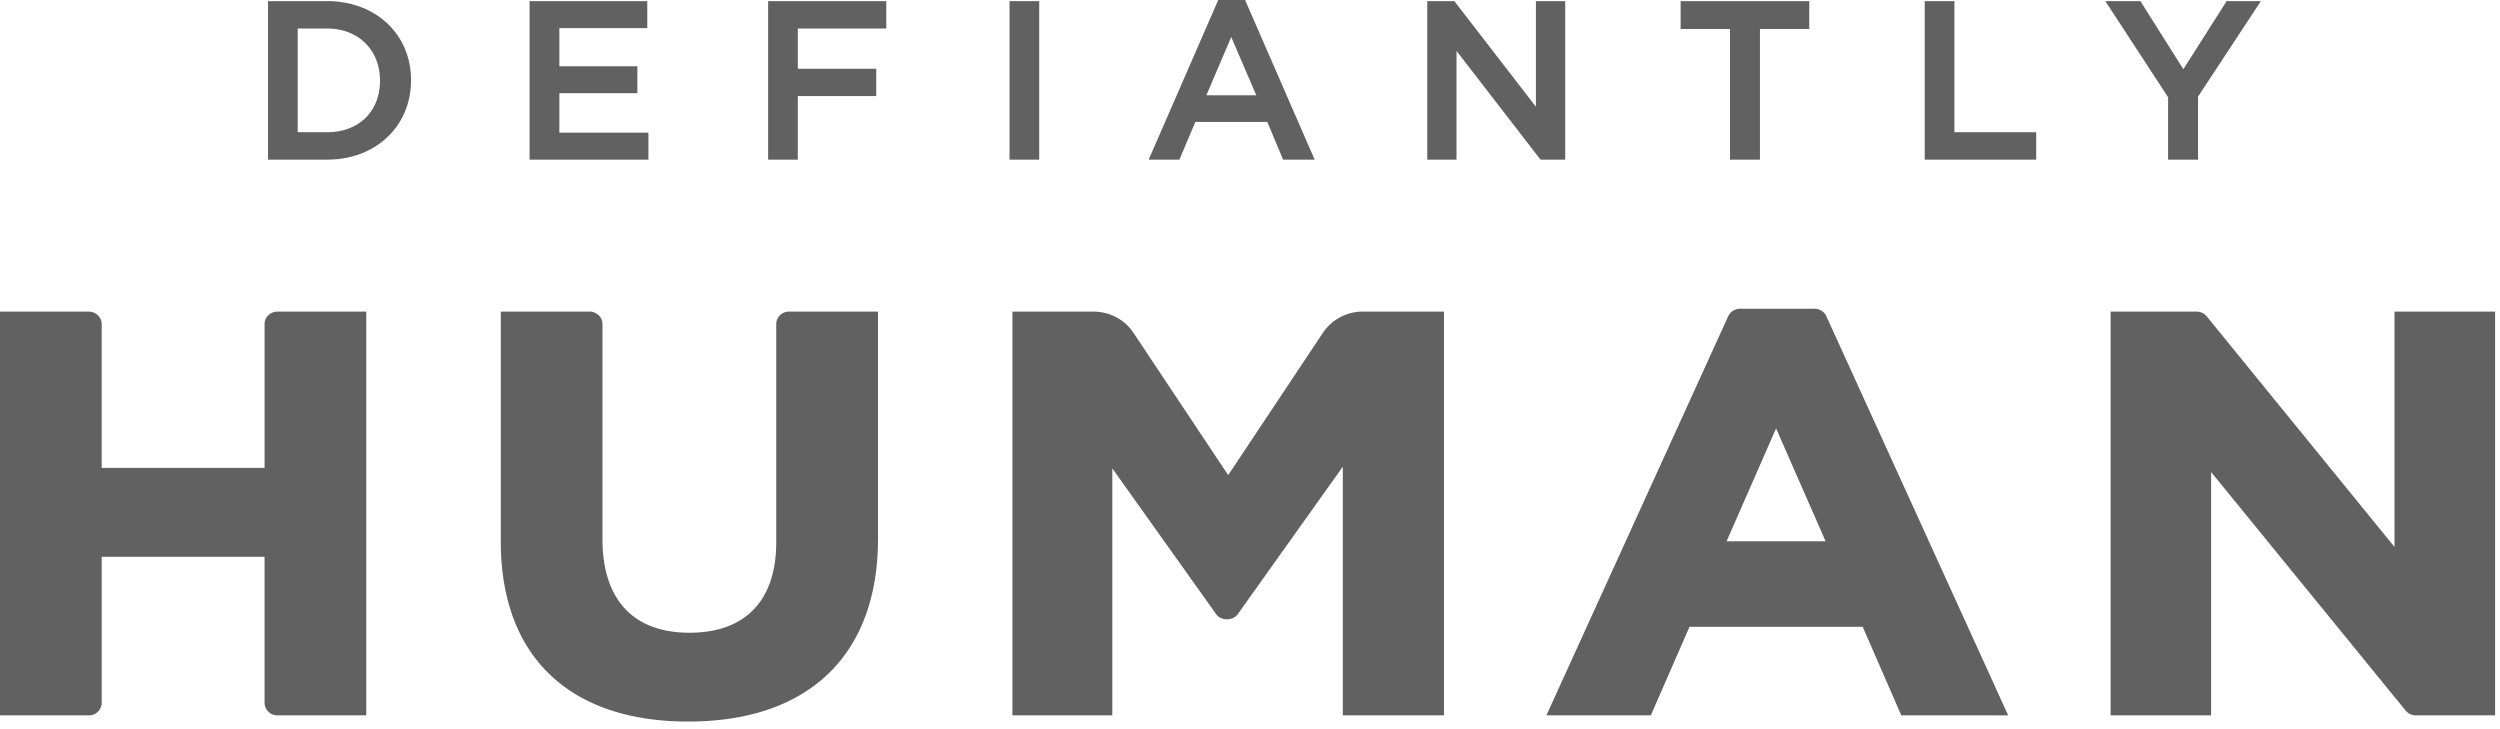 <svg width="96" height="28" viewBox="0 0 96 28" xmlns="http://www.w3.org/2000/svg"><path d="M12.564 5.077c1.212 0 2.028-.796 2.028-1.98 0-1.18-.833-2.001-2.028-2.001h-1.132v3.98h1.132zm0-5.034c1.866 0 3.22 1.276 3.22 3.036 0 1.769-1.354 3.051-3.22 3.051h-2.273V.043h2.273zM38.766 6.13V.043h1.14V6.13h-1.14zM29.496.043h4.538v1.053h-3.398v1.543h3.012v1.05h-3.012V6.13h-1.14V.043zM21.48 5.094h3.42V6.13h-4.564V.043h4.52v1.036h-3.376v1.465h2.995v1.034H21.48v1.516zm26.76-1.437l-.961-2.235-.953 2.235h1.914zM47.824.03l2.659 6.1H49.27l-.605-1.447h-2.764l-.613 1.448H44.11l.028-.066L46.78 0h1.033l.011.029zm12.28.014V6.13h-.948L55.93 1.955V6.13h-1.123V.043h1.04l3.132 4.055V.043h1.124zm9.372 0v1.07h-1.894V6.13h-1.15V1.113h-1.896V.043h4.94zm8.714 5.034V6.13h-4.281V.043h1.14v5.034h3.14zM86.818.043l-2.413 3.666V6.13h-1.15V3.735L80.845.043h1.347l1.648 2.615L85.503.043h1.315zM14.065 11.965V27.47h-3.406a.489.489 0 0 1-.5-.477V21.38H3.906v5.612a.488.488 0 0 1-.5.477H0V11.965h3.406c.276 0 .499.215.499.478v5.523h6.255v-5.523c0-.263.222-.478.5-.478h3.405zm19.65 0v8.729c0 4.458-2.66 7.014-7.292 7.014-4.572 0-7.193-2.519-7.193-6.908v-8.835h3.406c.276 0 .499.215.499.478v8.27c0 2.31 1.186 3.584 3.337 3.584 2.15 0 3.335-1.234 3.335-3.475v-8.379a.49.49 0 0 1 .498-.478h3.41zm21.734 0V27.47h-3.885v-9.55l-4.036 5.667c-.186.26-.64.26-.825 0l-3.99-5.6v9.483h-3.836V11.965h3.094c.633 0 1.213.3 1.549.807l3.642 5.472 3.643-5.472a1.843 1.843 0 0 1 1.549-.807h3.095zm10.852 8.82h3.802l-1.902-4.335-1.9 4.335zm3.831-8.642l6.982 15.327H73.01l-1.483-3.402h-6.649l-1.486 3.402h-4.01l6.982-15.327a.5.5 0 0 1 .457-.287h2.855c.199 0 .38.112.456.287zm25.68-.178V27.47H92.77a.506.506 0 0 1-.393-.183l-7.47-9.16v9.343h-3.86V11.965h3.298c.154 0 .296.066.393.183l7.211 8.855v-9.038h3.862z" fill="#616161" fill-rule="nonzero"/></svg>